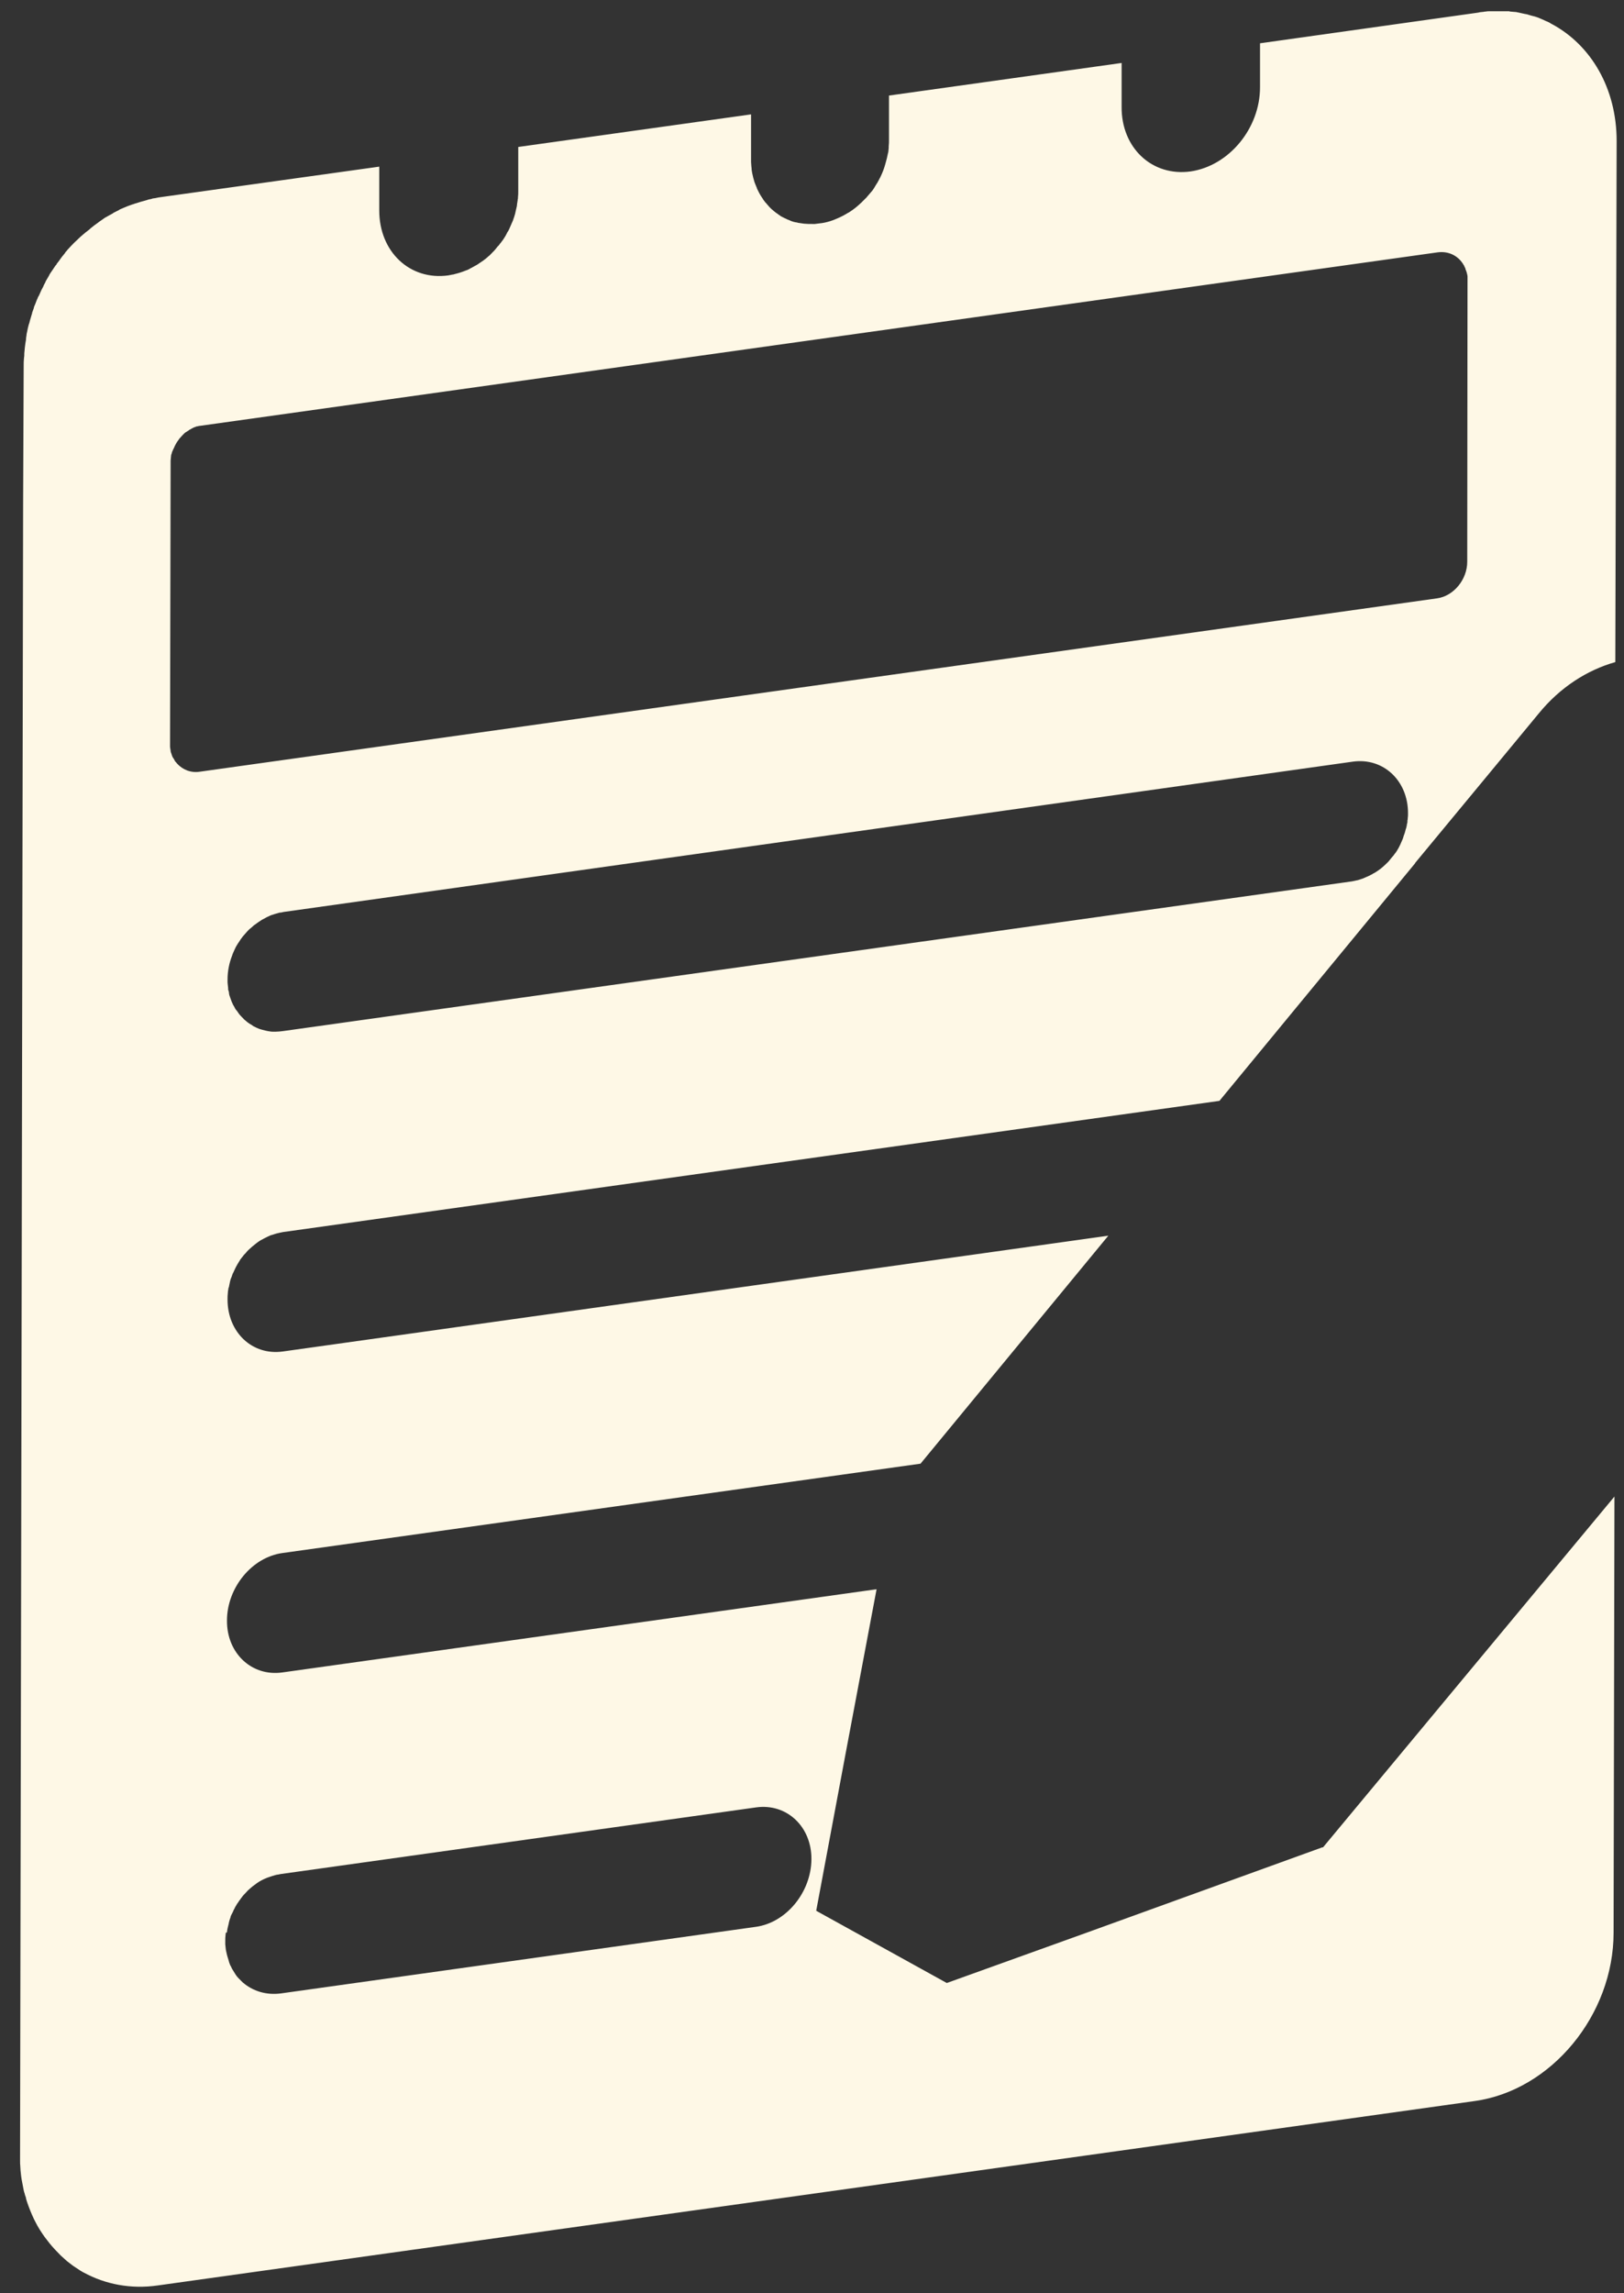 ﻿<?xml version="1.0" encoding="utf-8"?>
<svg version="1.1" xmlns:xlink="http://www.w3.org/1999/xlink" width="17px" height="24px" xmlns="http://www.w3.org/2000/svg">
  <rect width="100%" height="100%" fill="#333333" stroke="none"/>
  <g transform="matrix(1 0 0 1 -953 -459 )">
    <path d="M 16.923 1.476  C 16.923 0.921  16.652 0.471  16.247 0.253  C 16.244 0.25  16.239 0.25  16.236 0.247  C 16.233 0.247  16.23 0.244  16.227 0.241  C 16.218 0.235  16.209 0.232  16.197 0.226  C 16.182 0.221  16.171 0.215  16.159 0.209  C 16.153 0.206  16.144 0.203  16.138 0.2  C 16.126 0.194  16.115 0.191  16.103 0.185  C 16.097 0.182  16.091 0.182  16.088 0.179  L 16.085 0.179  C 16.073 0.174  16.061 0.171  16.047 0.168  C 16.044 0.168  16.041 0.165  16.035 0.165  C 16.017 0.159  16.002 0.156  15.985 0.15  C 15.979 0.15  15.976 0.147  15.97 0.147  L 15.967 0.147  C 15.952 0.144  15.94 0.141  15.926 0.138  C 15.917 0.135  15.908 0.135  15.899 0.132  C 15.89 0.129  15.878 0.129  15.87 0.126  C 15.861 0.126  15.852 0.124  15.843 0.124  C 15.831 0.124  15.819 0.121  15.811 0.121  C 15.805 0.121  15.802 0.121  15.799 0.118  L 15.757 0.118  L 15.586 0.118  C 15.574 0.118  15.566 0.118  15.554 0.121  C 15.548 0.121  15.539 0.121  15.53 0.124  C 15.524 0.124  15.515 0.126  15.51 0.126  C 15.498 0.126  15.486 0.129  15.474 0.132  L 13.19 0.453  L 13.19 0.912  C 13.19 1.344  12.865 1.735  12.464 1.794  C 12.062 1.85  11.738 1.55  11.741 1.118  L 11.741 0.659  L 9.306 1  L 9.306 1.459  C 9.306 1.482  9.306 1.509  9.303 1.532  L 9.303 1.547  C 9.303 1.559  9.3 1.568  9.3 1.579  C 9.3 1.588  9.297 1.6  9.294 1.609  C 9.288 1.638  9.282 1.668  9.273 1.697  C 9.27 1.709  9.267 1.718  9.264 1.729  C 9.253 1.768  9.238 1.806  9.22 1.844  C 9.214 1.859  9.205 1.871  9.199 1.885  C 9.199 1.888  9.197 1.891  9.194 1.894  C 9.188 1.906  9.182 1.918  9.173 1.929  C 9.173 1.932  9.17 1.932  9.17 1.935  C 9.161 1.947  9.155 1.962  9.146 1.974  C 9.137 1.988  9.129 2  9.117 2.012  C 9.108 2.024  9.096 2.035  9.087 2.047  L 9.084 2.05  C 9.076 2.062  9.067 2.071  9.055 2.082  L 9.049 2.088  L 9.019 2.118  C 9.008 2.129  8.996 2.138  8.984 2.15  C 8.963 2.168  8.946 2.182  8.925 2.197  C 8.913 2.206  8.901 2.212  8.89 2.221  C 8.884 2.224  8.875 2.229  8.869 2.232  C 8.857 2.241  8.842 2.247  8.828 2.256  C 8.804 2.268  8.783 2.279  8.76 2.288  C 8.748 2.294  8.736 2.297  8.724 2.303  C 8.712 2.306  8.701 2.312  8.689 2.315  C 8.653 2.326  8.615 2.335  8.577 2.338  C 8.562 2.341  8.544 2.341  8.53 2.344  L 8.506 2.344  C 8.476 2.344  8.447 2.344  8.417 2.341  L 8.355 2.332  C 8.344 2.329  8.335 2.326  8.326 2.326  C 8.314 2.324  8.305 2.321  8.296 2.318  C 8.287 2.315  8.276 2.312  8.267 2.306  C 8.258 2.303  8.252 2.3  8.243 2.297  C 8.24 2.294  8.234 2.294  8.231 2.291  C 8.226 2.288  8.217 2.285  8.211 2.282  C 8.202 2.276  8.193 2.274  8.184 2.268  C 8.175 2.265  8.169 2.259  8.161 2.253  C 8.155 2.25  8.146 2.244  8.14 2.238  C 8.134 2.235  8.128 2.229  8.122 2.226  C 8.093 2.203  8.063 2.179  8.04 2.15  C 8.034 2.144  8.028 2.135  8.022 2.129  C 8.013 2.121  8.007 2.112  7.998 2.1  C 7.992 2.094  7.989 2.088  7.986 2.082  C 7.966 2.053  7.948 2.024  7.933 1.991  C 7.927 1.982  7.924 1.974  7.922 1.965  C 7.916 1.953  7.913 1.941  7.907 1.929  C 7.904 1.921  7.901 1.915  7.898 1.906  C 7.889 1.876  7.88 1.844  7.874 1.812  C 7.874 1.806  7.871 1.8  7.871 1.794  C 7.871 1.788  7.868 1.782  7.868 1.774  L 7.868 1.765  C 7.868 1.756  7.865 1.747  7.865 1.738  C 7.865 1.724  7.862 1.709  7.862 1.694  L 7.862 1.197  L 5.425 1.538  L 5.425 1.997  C 5.425 2.021  5.425 2.044  5.422 2.065  L 5.422 2.068  C 5.422 2.074  5.422 2.082  5.419 2.088  C 5.419 2.097  5.419 2.103  5.416 2.112  C 5.416 2.118  5.416 2.124  5.413 2.129  L 5.413 2.135  C 5.413 2.144  5.41 2.15  5.41 2.159  C 5.407 2.171  5.404 2.182  5.401 2.197  C 5.398 2.212  5.395 2.224  5.392 2.238  C 5.389 2.247  5.386 2.259  5.383 2.268  C 5.377 2.282  5.374 2.297  5.369 2.309  C 5.366 2.315  5.363 2.324  5.36 2.329  C 5.357 2.335  5.354 2.344  5.351 2.35  C 5.345 2.365  5.339 2.376  5.333 2.391  C 5.327 2.406  5.321 2.418  5.312 2.429  C 5.307 2.441  5.298 2.456  5.292 2.468  C 5.286 2.479  5.277 2.491  5.268 2.506  L 5.242 2.541  C 5.233 2.55  5.227 2.562  5.218 2.571  C 5.218 2.574  5.215 2.574  5.212 2.576  C 5.194 2.6  5.177 2.621  5.156 2.641  L 5.127 2.671  C 5.118 2.679  5.109 2.685  5.1 2.694  C 5.091 2.703  5.079 2.712  5.07 2.718  C 5.062 2.726  5.05 2.732  5.038 2.741  L 5.011 2.759  C 5.009 2.762  5.006 2.762  5.003 2.765  C 4.994 2.771  4.985 2.776  4.973 2.782  C 4.961 2.788  4.952 2.794  4.941 2.8  C 4.929 2.806  4.917 2.812  4.908 2.818  C 4.896 2.824  4.885 2.829  4.873 2.832  C 4.837 2.847  4.799 2.859  4.761 2.868  C 4.752 2.871  4.743 2.874  4.734 2.874  C 4.731 2.874  4.728 2.874  4.725 2.876  C 4.713 2.879  4.702 2.879  4.693 2.882  C 4.291 2.938  3.97 2.635  3.97 2.203  L 3.97 1.744  L 1.691 2.062  C 1.668 2.065  1.647 2.068  1.623 2.074  C 1.617 2.074  1.611 2.076  1.606 2.076  C 1.6 2.076  1.591 2.079  1.585 2.082  C 1.576 2.085  1.564 2.085  1.555 2.088  C 1.549 2.091  1.544 2.091  1.538 2.094  C 1.517 2.1  1.493 2.106  1.473 2.112  C 1.47 2.112  1.467 2.115  1.464 2.115  C 1.446 2.121  1.426 2.126  1.408 2.132  C 1.402 2.135  1.396 2.138  1.39 2.138  C 1.375 2.144  1.358 2.15  1.34 2.156  C 1.334 2.159  1.331 2.159  1.325 2.162  L 1.263 2.188  C 1.257 2.191  1.248 2.194  1.243 2.2  C 1.228 2.206  1.213 2.215  1.201 2.221  C 1.192 2.224  1.184 2.229  1.178 2.235  C 1.166 2.241  1.151 2.25  1.139 2.256  C 1.13 2.262  1.122 2.265  1.113 2.271  C 1.101 2.276  1.089 2.285  1.077 2.294  L 1.051 2.312  C 1.042 2.318  1.033 2.324  1.024 2.332  C 0.998 2.35  0.974 2.368  0.95 2.388  C 0.947 2.388  0.947 2.391  0.944 2.394  C 0.936 2.403  0.924 2.409  0.915 2.418  C 0.909 2.421  0.906 2.426  0.9 2.429  C 0.888 2.438  0.88 2.447  0.868 2.456  C 0.862 2.462  0.853 2.468  0.847 2.474  L 0.838 2.482  C 0.823 2.497  0.809 2.509  0.794 2.524  L 0.779 2.538  C 0.756 2.562  0.735 2.582  0.714 2.606  C 0.708 2.612  0.705 2.615  0.702 2.621  C 0.694 2.629  0.685 2.638  0.679 2.65  C 0.67 2.659  0.664 2.671  0.655 2.679  C 0.649 2.688  0.643 2.694  0.637 2.703  C 0.623 2.724  0.608 2.744  0.593 2.762  L 0.593 2.765  C 0.59 2.771  0.587 2.774  0.581 2.779  C 0.564 2.806  0.543 2.835  0.525 2.862  C 0.522 2.868  0.516 2.876  0.514 2.882  C 0.514 2.885  0.511 2.885  0.511 2.888  C 0.505 2.9  0.496 2.912  0.49 2.924  C 0.484 2.932  0.478 2.944  0.475 2.953  C 0.472 2.962  0.466 2.968  0.463 2.976  C 0.46 2.979  0.46 2.985  0.457 2.988  C 0.455 2.991  0.455 2.997  0.452 3  C 0.446 3.015  0.437 3.026  0.431 3.041  C 0.428 3.05  0.422 3.059  0.419 3.068  C 0.413 3.082  0.407 3.097  0.398 3.109  C 0.395 3.118  0.393 3.126  0.387 3.135  C 0.381 3.15  0.375 3.168  0.369 3.182  C 0.366 3.188  0.363 3.197  0.36 3.203  C 0.357 3.209  0.354 3.218  0.354 3.224  C 0.348 3.241  0.342 3.256  0.336 3.274  L 0.336 3.279  C 0.336 3.282  0.336 3.282  0.334 3.285  C 0.328 3.309  0.319 3.332  0.313 3.356  C 0.31 3.371  0.307 3.382  0.301 3.397  L 0.292 3.432  L 0.283 3.476  C 0.28 3.488  0.277 3.5  0.277 3.512  C 0.274 3.526  0.272 3.541  0.272 3.556  C 0.272 3.562  0.269 3.568  0.269 3.574  C 0.269 3.579  0.266 3.585  0.266 3.591  C 0.263 3.606  0.263 3.624  0.26 3.638  C 0.26 3.65  0.257 3.659  0.257 3.671  C 0.254 3.688  0.254 3.706  0.254 3.724  C 0.254 3.732  0.251 3.741  0.251 3.75  C 0.248 3.776  0.248 3.803  0.248 3.829  L 0.242 5.271  L 0.21 22.559  L 0.21 22.615  C 0.21 22.632  0.21 22.65  0.212 22.665  C 0.212 22.682  0.215 22.697  0.215 22.715  C 0.218 22.732  0.218 22.753  0.221 22.771  C 0.224 22.785  0.224 22.8  0.227 22.812  C 0.23 22.826  0.233 22.844  0.236 22.859  C 0.239 22.874  0.242 22.891  0.245 22.906  C 0.248 22.921  0.251 22.938  0.257 22.953  C 0.26 22.965  0.263 22.979  0.269 22.991  C 0.272 23  0.272 23.006  0.274 23.015  C 0.277 23.024  0.28 23.035  0.283 23.044  C 0.304 23.106  0.328 23.165  0.354 23.221  L 0.372 23.256  C 0.398 23.309  0.431 23.359  0.466 23.409  L 0.493 23.444  C 0.528 23.491  0.567 23.535  0.608 23.576  L 0.637 23.606  C 0.658 23.624  0.679 23.644  0.699 23.662  C 0.72 23.679  0.741 23.694  0.764 23.712  L 0.844 23.765  C 0.85 23.768  0.856 23.771  0.859 23.774  L 0.874 23.782  L 0.88 23.785  C 1.104 23.906  1.369 23.959  1.653 23.918  L 15.439 21.988  C 16.239 21.876  16.891 21.088  16.891 20.226  L 16.9 15.662  L 13.848 19.335  L 13.845 19.332  L 11.398 20.218  L 9.911 20.753  L 8.544 19.997  L 8.851 18.356  L 9.176 16.632  L 2.954 17.503  C 2.636 17.547  2.373 17.303  2.376 16.959  C 2.376 16.618  2.636 16.297  2.957 16.253  L 9.636 15.318  L 11.602 12.932  L 2.96 14.144  C 2.641 14.188  2.382 13.944  2.382 13.6  C 2.382 13.576  2.382 13.556  2.385 13.532  C 2.385 13.518  2.388 13.503  2.391 13.488  C 2.391 13.485  2.391 13.479  2.394 13.476  C 2.394 13.474  2.394 13.471  2.397 13.468  C 2.399 13.45  2.405 13.432  2.408 13.412  C 2.411 13.4  2.414 13.385  2.42 13.374  C 2.423 13.368  2.426 13.359  2.429 13.35  C 2.432 13.341  2.435 13.329  2.441 13.321  C 2.45 13.3  2.459 13.282  2.467 13.265  C 2.473 13.253  2.479 13.244  2.485 13.232  C 2.488 13.226  2.494 13.218  2.497 13.212  C 2.503 13.203  2.509 13.194  2.515 13.182  C 2.515 13.179  2.518 13.179  2.52 13.176  C 2.526 13.168  2.532 13.159  2.538 13.153  C 2.541 13.15  2.544 13.144  2.547 13.141  C 2.553 13.132  2.562 13.124  2.571 13.115  C 2.58 13.103  2.588 13.094  2.6 13.082  L 2.609 13.074  C 2.618 13.065  2.63 13.056  2.639 13.047  C 2.65 13.038  2.662 13.029  2.671 13.021  C 2.68 13.015  2.689 13.006  2.698 13  C 2.709 12.994  2.718 12.985  2.73 12.979  C 2.742 12.974  2.751 12.968  2.762 12.962  C 2.771 12.959  2.777 12.953  2.786 12.95  L 2.804 12.941  C 2.81 12.938  2.819 12.935  2.824 12.932  C 2.83 12.929  2.836 12.926  2.845 12.924  L 2.848 12.924  L 2.875 12.915  C 2.881 12.912  2.889 12.912  2.895 12.909  C 2.907 12.906  2.922 12.903  2.934 12.9  C 2.943 12.897  2.954 12.897  2.963 12.894  L 12.765 11.521  L 14.813 9.035  L 14.813 9.032  L 15.604 8.076  L 16.109 7.465  C 16.333 7.191  16.616 7.012  16.909 6.929  L 16.917 3.818  L 16.923 1.476  Z M 2.364 20.226  C 2.376 20.226  2.376 20.224  2.376 20.218  C 2.376 20.212  2.379 20.206  2.379 20.197  C 2.382 20.188  2.382 20.176  2.385 20.168  L 2.394 20.132  L 2.394 20.129  C 2.397 20.118  2.399 20.106  2.402 20.097  C 2.405 20.085  2.411 20.074  2.414 20.062  L 2.414 20.059  C 2.417 20.047  2.423 20.038  2.429 20.026  C 2.435 20.015  2.441 20.003  2.444 19.994  C 2.447 19.985  2.453 19.979  2.456 19.971  C 2.459 19.968  2.459 19.962  2.461 19.959  C 2.467 19.95  2.473 19.941  2.479 19.929  L 2.497 19.903  C 2.5 19.897  2.506 19.891  2.509 19.885  C 2.512 19.882  2.515 19.879  2.518 19.874  C 2.52 19.868  2.526 19.862  2.529 19.859  C 2.532 19.856  2.535 19.853  2.535 19.85  C 2.541 19.844  2.544 19.838  2.55 19.832  C 2.565 19.818  2.58 19.8  2.594 19.785  C 2.609 19.771  2.624 19.759  2.641 19.744  C 2.65 19.738  2.656 19.732  2.665 19.726  C 2.674 19.721  2.683 19.712  2.692 19.706  C 2.701 19.7  2.706 19.697  2.715 19.691  C 2.724 19.685  2.733 19.682  2.742 19.676  C 2.757 19.668  2.771 19.662  2.786 19.656  C 2.792 19.653  2.798 19.65  2.801 19.65  L 2.827 19.641  L 2.854 19.632  L 2.881 19.624  C 2.892 19.621  2.904 19.618  2.913 19.618  C 2.922 19.615  2.931 19.615  2.943 19.612  L 7.916 18.915  C 8.234 18.871  8.497 19.115  8.494 19.459  C 8.491 19.803  8.231 20.121  7.913 20.165  L 2.94 20.862  C 2.786 20.882  2.647 20.838  2.541 20.747  L 2.523 20.729  L 2.506 20.712  C 2.494 20.7  2.482 20.688  2.473 20.674  C 2.467 20.668  2.464 20.659  2.459 20.653  L 2.432 20.609  C 2.429 20.603  2.423 20.594  2.42 20.585  C 2.417 20.576  2.411 20.571  2.408 20.562  C 2.405 20.553  2.402 20.547  2.399 20.538  C 2.397 20.529  2.394 20.521  2.391 20.509  C 2.385 20.494  2.382 20.476  2.376 20.459  C 2.373 20.45  2.373 20.441  2.37 20.432  C 2.367 20.424  2.367 20.415  2.364 20.403  C 2.361 20.385  2.361 20.368  2.358 20.347  L 2.358 20.315  C 2.358 20.294  2.358 20.271  2.361 20.25  C 2.361 20.241  2.364 20.232  2.364 20.226  Z M 14.739 8.515  C 14.739 8.532  14.739 8.547  14.736 8.565  C 14.736 8.571  14.736 8.579  14.733 8.585  L 14.733 8.597  C 14.733 8.609  14.73 8.618  14.727 8.629  L 14.727 8.632  C 14.727 8.641  14.724 8.647  14.722 8.656  C 14.722 8.662  14.719 8.671  14.716 8.676  C 14.71 8.7  14.704 8.724  14.695 8.744  C 14.692 8.753  14.689 8.762  14.686 8.774  C 14.686 8.776  14.683 8.779  14.683 8.782  C 14.68 8.791  14.674 8.8  14.671 8.809  C 14.665 8.821  14.662 8.832  14.657 8.841  C 14.651 8.85  14.648 8.862  14.642 8.871  C 14.63 8.894  14.615 8.918  14.598 8.938  C 14.592 8.947  14.586 8.956  14.577 8.965  L 14.574 8.968  C 14.568 8.976  14.559 8.985  14.553 8.994  L 14.55 8.997  C 14.544 9.006  14.536 9.015  14.527 9.024  L 14.5 9.05  C 14.485 9.065  14.471 9.076  14.453 9.091  C 14.438 9.103  14.42 9.115  14.403 9.126  C 14.394 9.132  14.385 9.138  14.376 9.141  C 14.367 9.147  14.359 9.153  14.35 9.156  C 14.344 9.159  14.335 9.165  14.326 9.168  C 14.323 9.168  14.323 9.171  14.32 9.171  C 14.311 9.174  14.302 9.179  14.294 9.182  C 14.285 9.185  14.276 9.191  14.267 9.194  C 14.249 9.2  14.229 9.206  14.211 9.212  L 14.208 9.212  C 14.199 9.215  14.19 9.215  14.181 9.218  C 14.173 9.221  14.161 9.221  14.152 9.224  L 2.96 10.791  C 2.934 10.794  2.91 10.797  2.886 10.797  L 2.86 10.797  C 2.848 10.797  2.836 10.797  2.824 10.794  C 2.819 10.794  2.81 10.791  2.804 10.791  C 2.795 10.788  2.786 10.788  2.777 10.785  L 2.742 10.776  L 2.715 10.768  C 2.698 10.762  2.68 10.753  2.662 10.744  C 2.653 10.741  2.644 10.735  2.639 10.729  C 2.63 10.724  2.624 10.721  2.615 10.715  C 2.609 10.712  2.603 10.706  2.597 10.703  C 2.594 10.7  2.591 10.697  2.585 10.694  C 2.58 10.688  2.574 10.685  2.568 10.679  C 2.562 10.674  2.553 10.668  2.547 10.659  L 2.529 10.641  C 2.518 10.629  2.506 10.618  2.497 10.603  C 2.491 10.597  2.488 10.588  2.482 10.582  C 2.479 10.576  2.476 10.574  2.47 10.568  C 2.467 10.562  2.461 10.556  2.459 10.55  L 2.45 10.532  C 2.447 10.526  2.444 10.524  2.441 10.518  C 2.429 10.494  2.42 10.471  2.411 10.444  L 2.402 10.418  C 2.399 10.409  2.397 10.4  2.397 10.391  C 2.397 10.382  2.394 10.374  2.391 10.365  C 2.388 10.359  2.388 10.35  2.388 10.344  L 2.388 10.338  C 2.385 10.321  2.385 10.303  2.382 10.282  L 2.382 10.25  C 2.382 10.165  2.399 10.079  2.429 10.003  C 2.435 9.982  2.444 9.965  2.453 9.944  C 2.461 9.926  2.47 9.906  2.482 9.888  C 2.488 9.876  2.497 9.865  2.503 9.856  L 2.52 9.829  C 2.523 9.826  2.526 9.821  2.529 9.818  C 2.535 9.809  2.541 9.8  2.55 9.791  C 2.565 9.774  2.58 9.756  2.597 9.738  L 2.606 9.729  C 2.612 9.724  2.621 9.715  2.63 9.709  C 2.636 9.703  2.641 9.7  2.647 9.694  C 2.653 9.688  2.659 9.682  2.665 9.679  C 2.692 9.659  2.718 9.641  2.745 9.624  L 2.763 9.615  C 2.783 9.603  2.801 9.594  2.822 9.585  C 2.83 9.582  2.839 9.576  2.851 9.574  L 2.878 9.565  C 2.889 9.562  2.898 9.559  2.91 9.556  C 2.919 9.553  2.928 9.55  2.937 9.55  L 2.943 9.55  C 2.951 9.547  2.96 9.547  2.969 9.544  L 14.161 7.971  C 14.48 7.926  14.742 8.171  14.739 8.515  Z M 15.362 2.932  L 15.359 5.879  C 15.359 6.065  15.217 6.238  15.043 6.262  L 2.093 8.076  C 1.998 8.091  1.915 8.056  1.856 7.994  C 1.851 7.988  1.845 7.979  1.839 7.974  C 1.833 7.968  1.827 7.959  1.824 7.95  C 1.821 7.944  1.818 7.938  1.812 7.932  L 1.803 7.915  L 1.794 7.888  C 1.791 7.882  1.791 7.876  1.789 7.874  C 1.789 7.871  1.786 7.865  1.786 7.862  L 1.786 7.856  C 1.786 7.85  1.783 7.844  1.783 7.838  C 1.783 7.832  1.78 7.824  1.78 7.815  L 1.78 7.812  L 1.78 7.785  L 1.786 4.841  L 1.786 4.824  L 1.786 4.821  C 1.786 4.809  1.789 4.8  1.789 4.788  C 1.789 4.782  1.791 4.774  1.791 4.768  C 1.791 4.762  1.794 4.753  1.797 4.747  C 1.797 4.744  1.8 4.738  1.8 4.735  C 1.8 4.729  1.803 4.724  1.806 4.721  C 1.809 4.712  1.812 4.703  1.818 4.694  C 1.821 4.688  1.824 4.679  1.827 4.674  C 1.83 4.665  1.836 4.656  1.839 4.65  C 1.842 4.644  1.848 4.635  1.851 4.629  C 1.856 4.624  1.859 4.615  1.865 4.609  C 1.871 4.603  1.874 4.594  1.88 4.588  C 1.886 4.582  1.892 4.576  1.898 4.568  L 1.915 4.55  L 1.933 4.532  C 1.939 4.526  1.945 4.524  1.954 4.518  C 1.957 4.515  1.963 4.512  1.969 4.509  C 1.972 4.506  1.977 4.503  1.98 4.5  C 1.983 4.497  1.986 4.497  1.986 4.497  C 1.992 4.494  1.998 4.491  2.001 4.488  L 2.019 4.479  C 2.022 4.476  2.025 4.476  2.028 4.474  C 2.034 4.471  2.039 4.471  2.045 4.468  C 2.048 4.468  2.051 4.465  2.051 4.465  C 2.057 4.462  2.063 4.462  2.066 4.462  C 2.078 4.459  2.087 4.456  2.098 4.456  L 15.049 2.641  C 15.161 2.626  15.259 2.674  15.315 2.762  C 15.318 2.768  15.321 2.774  15.324 2.776  L 15.332 2.794  C 15.335 2.797  15.335 2.803  15.338 2.806  C 15.338 2.809  15.341 2.812  15.341 2.815  L 15.341 2.818  C 15.341 2.821  15.344 2.826  15.347 2.832  C 15.35 2.838  15.35 2.844  15.353 2.85  C 15.356 2.859  15.356 2.865  15.359 2.874  C 15.359 2.879  15.362 2.885  15.362 2.891  L 15.362 2.932  Z " fill-rule="nonzero" fill="#fef8e6" stroke="none" transform="matrix(1 0 0 1 953 459 )" />
  </g>
</svg>